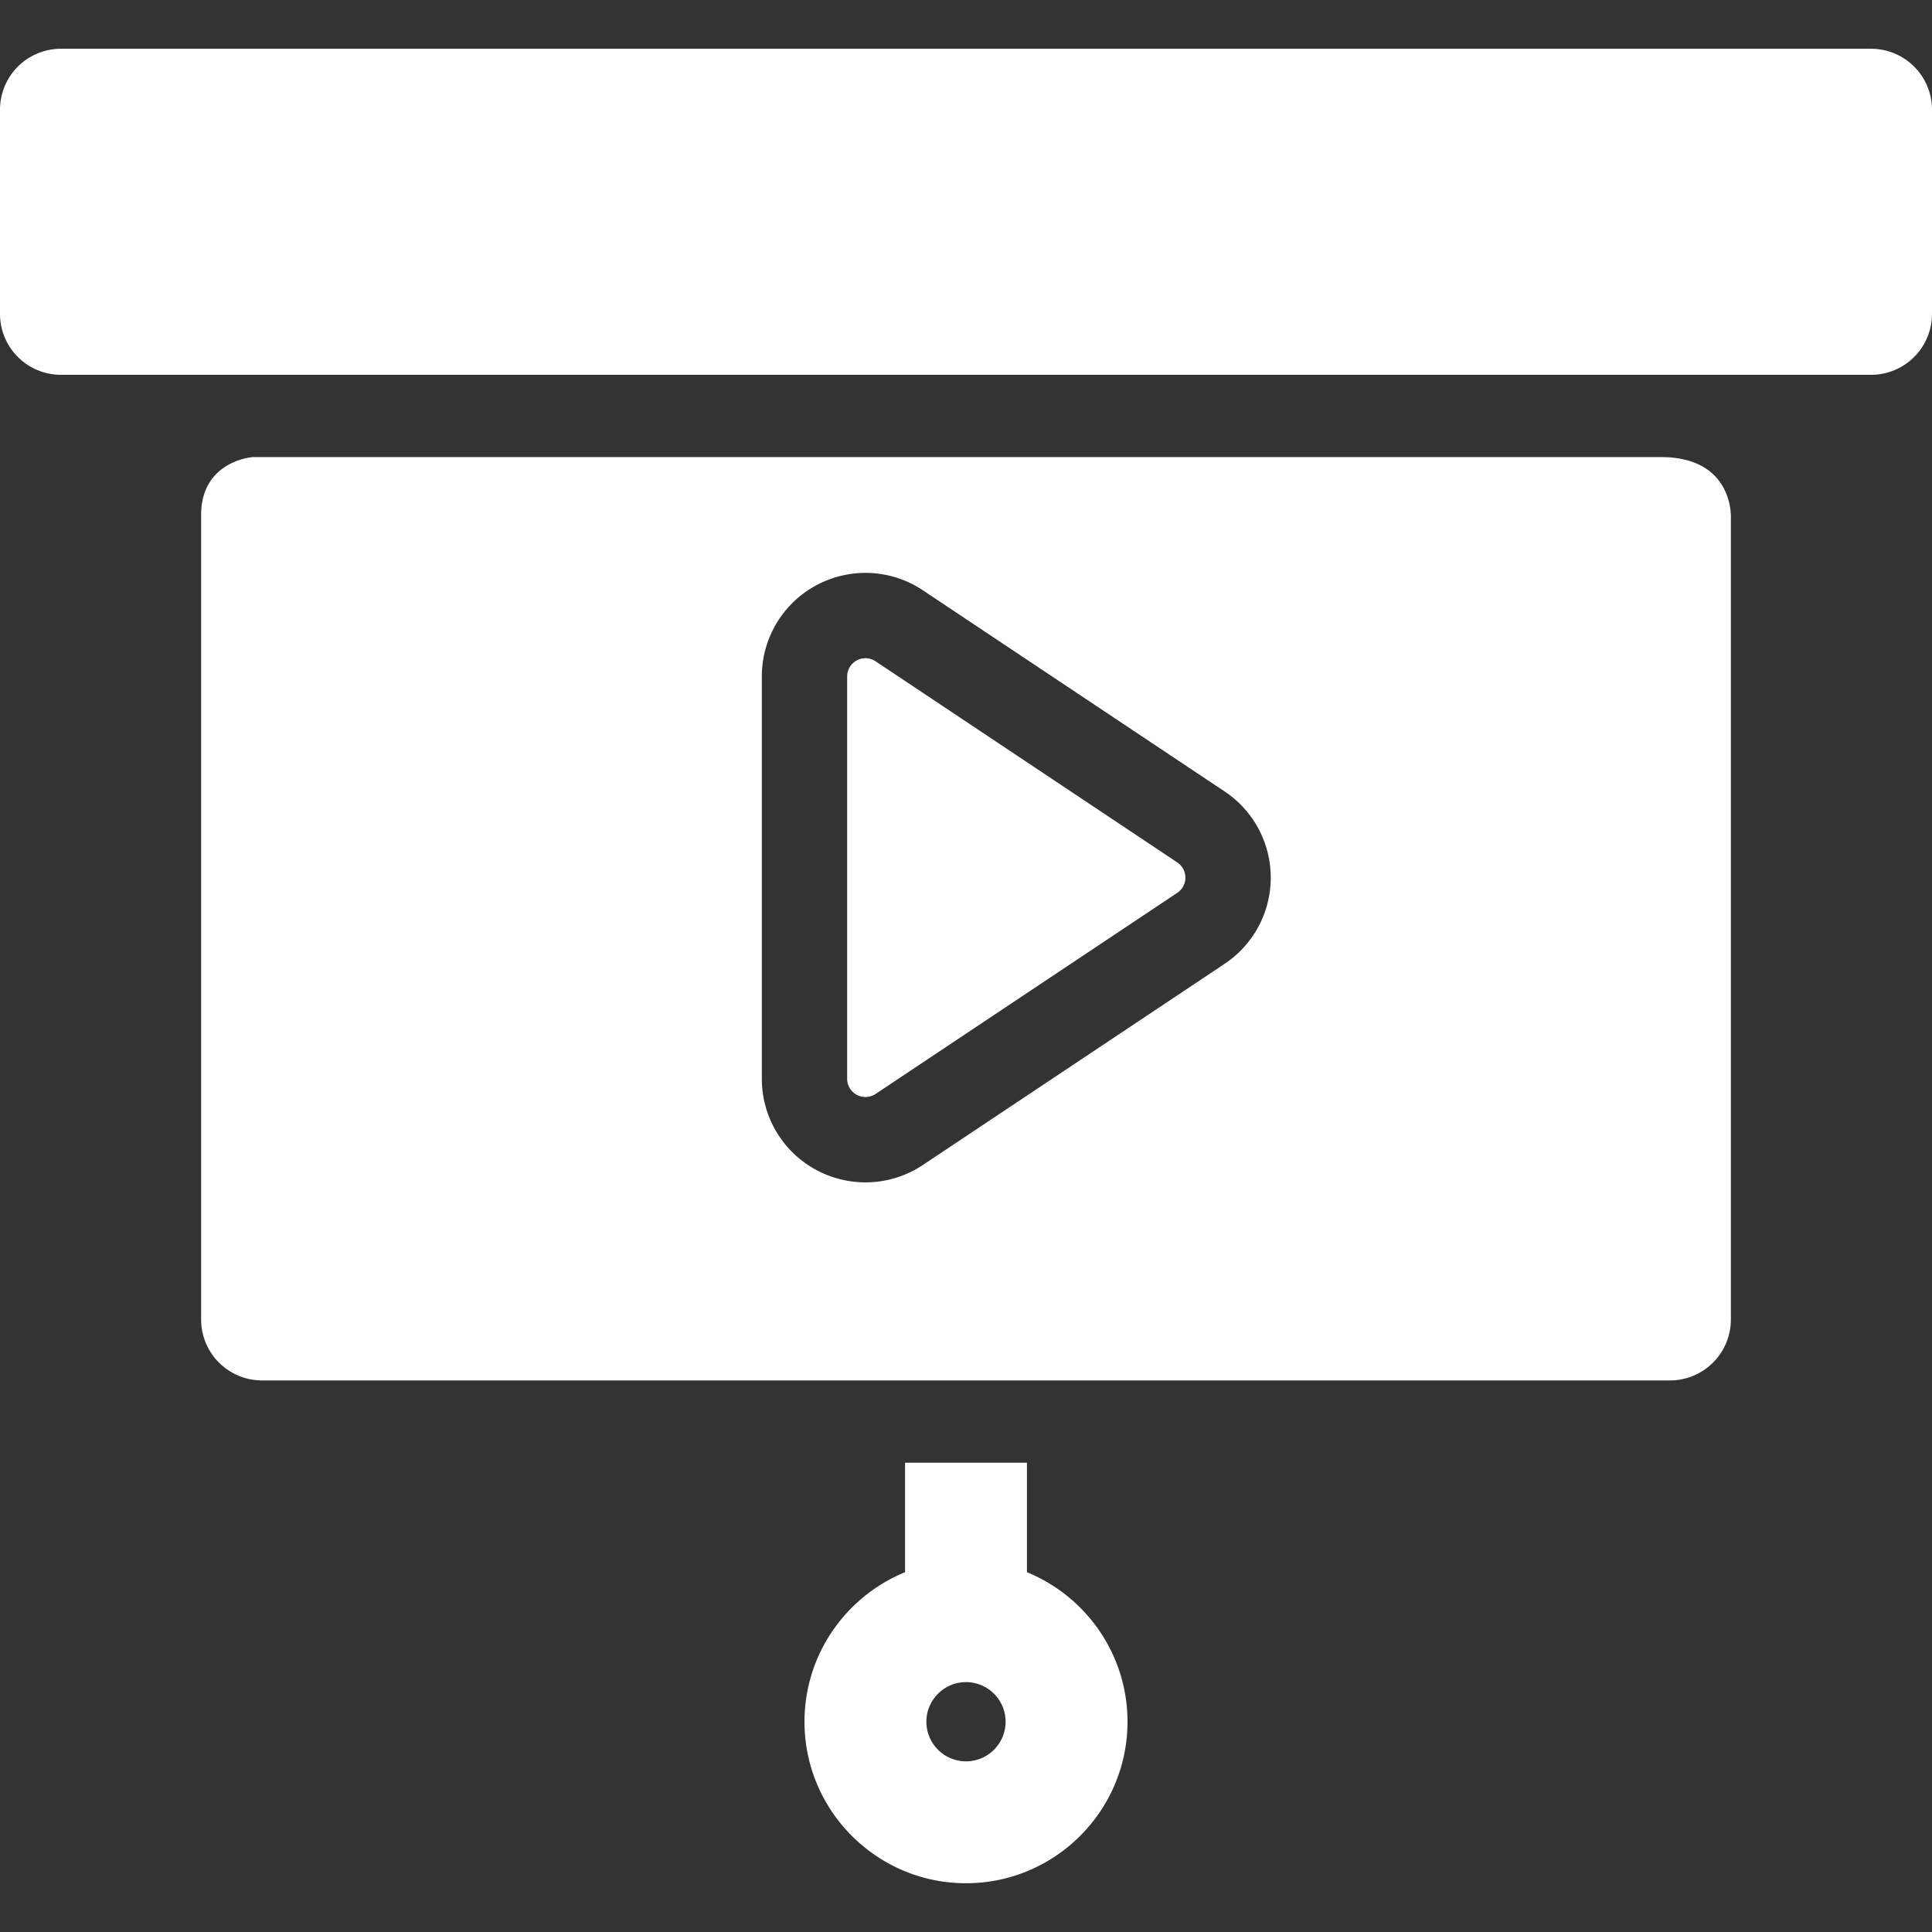 <svg xmlns="http://www.w3.org/2000/svg" viewBox="0 0 297 297" width="512" height="512"><rect x="0" y="0" width="297" height="297" fill="#333333" stroke="none"/><g fill="#FFF"><path d="M157.869 241.69v-16.832h-18.738v16.832c-9.058 3.706-15.459 12.611-15.459 22.987 0 13.69 11.138 24.828 24.828 24.828s24.828-11.138 24.828-24.828c0-10.377-6.401-19.282-15.459-22.987zm-9.369 29.077a6.097 6.097 0 0 1-6.09-6.09c0-3.358 2.732-6.09 6.09-6.09s6.09 2.732 6.09 6.09a6.097 6.097 0 0 1-6.09 6.09zm32.477-138.19L134.6 101.659a2.8 2.8 0 0 0-2.884-.14 2.806 2.806 0 0 0-1.486 2.479v61.836c0 1.038.569 1.988 1.485 2.478a2.85 2.85 0 0 0 2.885-.139l46.377-30.918c.784-.522 1.252-1.397 1.252-2.339s-.468-1.816-1.252-2.339z"/><path d="M255.334 70.268h-216.5s-7.916.565-7.916 8.904V202.84a9.37 9.37 0 0 0 9.369 9.369h216.426a9.37 9.37 0 0 0 9.369-9.369V79.498s.418-9.23-10.748-9.23zm-67.081 77.9l-46.377 30.918a15.88 15.88 0 0 1-8.836 2.675c-2.614 0-5.213-.652-7.517-1.886a15.904 15.904 0 0 1-8.409-14.042v-61.836a15.905 15.905 0 0 1 8.411-14.043 15.985 15.985 0 0 1 7.516-1.886c3.157 0 6.213.926 8.837 2.678l46.374 30.916c4.441 2.96 7.093 7.914 7.093 13.252s-2.651 10.294-7.092 13.254zm99.378-90.548A9.37 9.37 0 0 0 297 48.251V16.864a9.37 9.37 0 0 0-9.369-9.369H9.369A9.37 9.37 0 0 0 0 16.864V48.25a9.37 9.37 0 0 0 9.369 9.369h278.262z"/></g></svg>